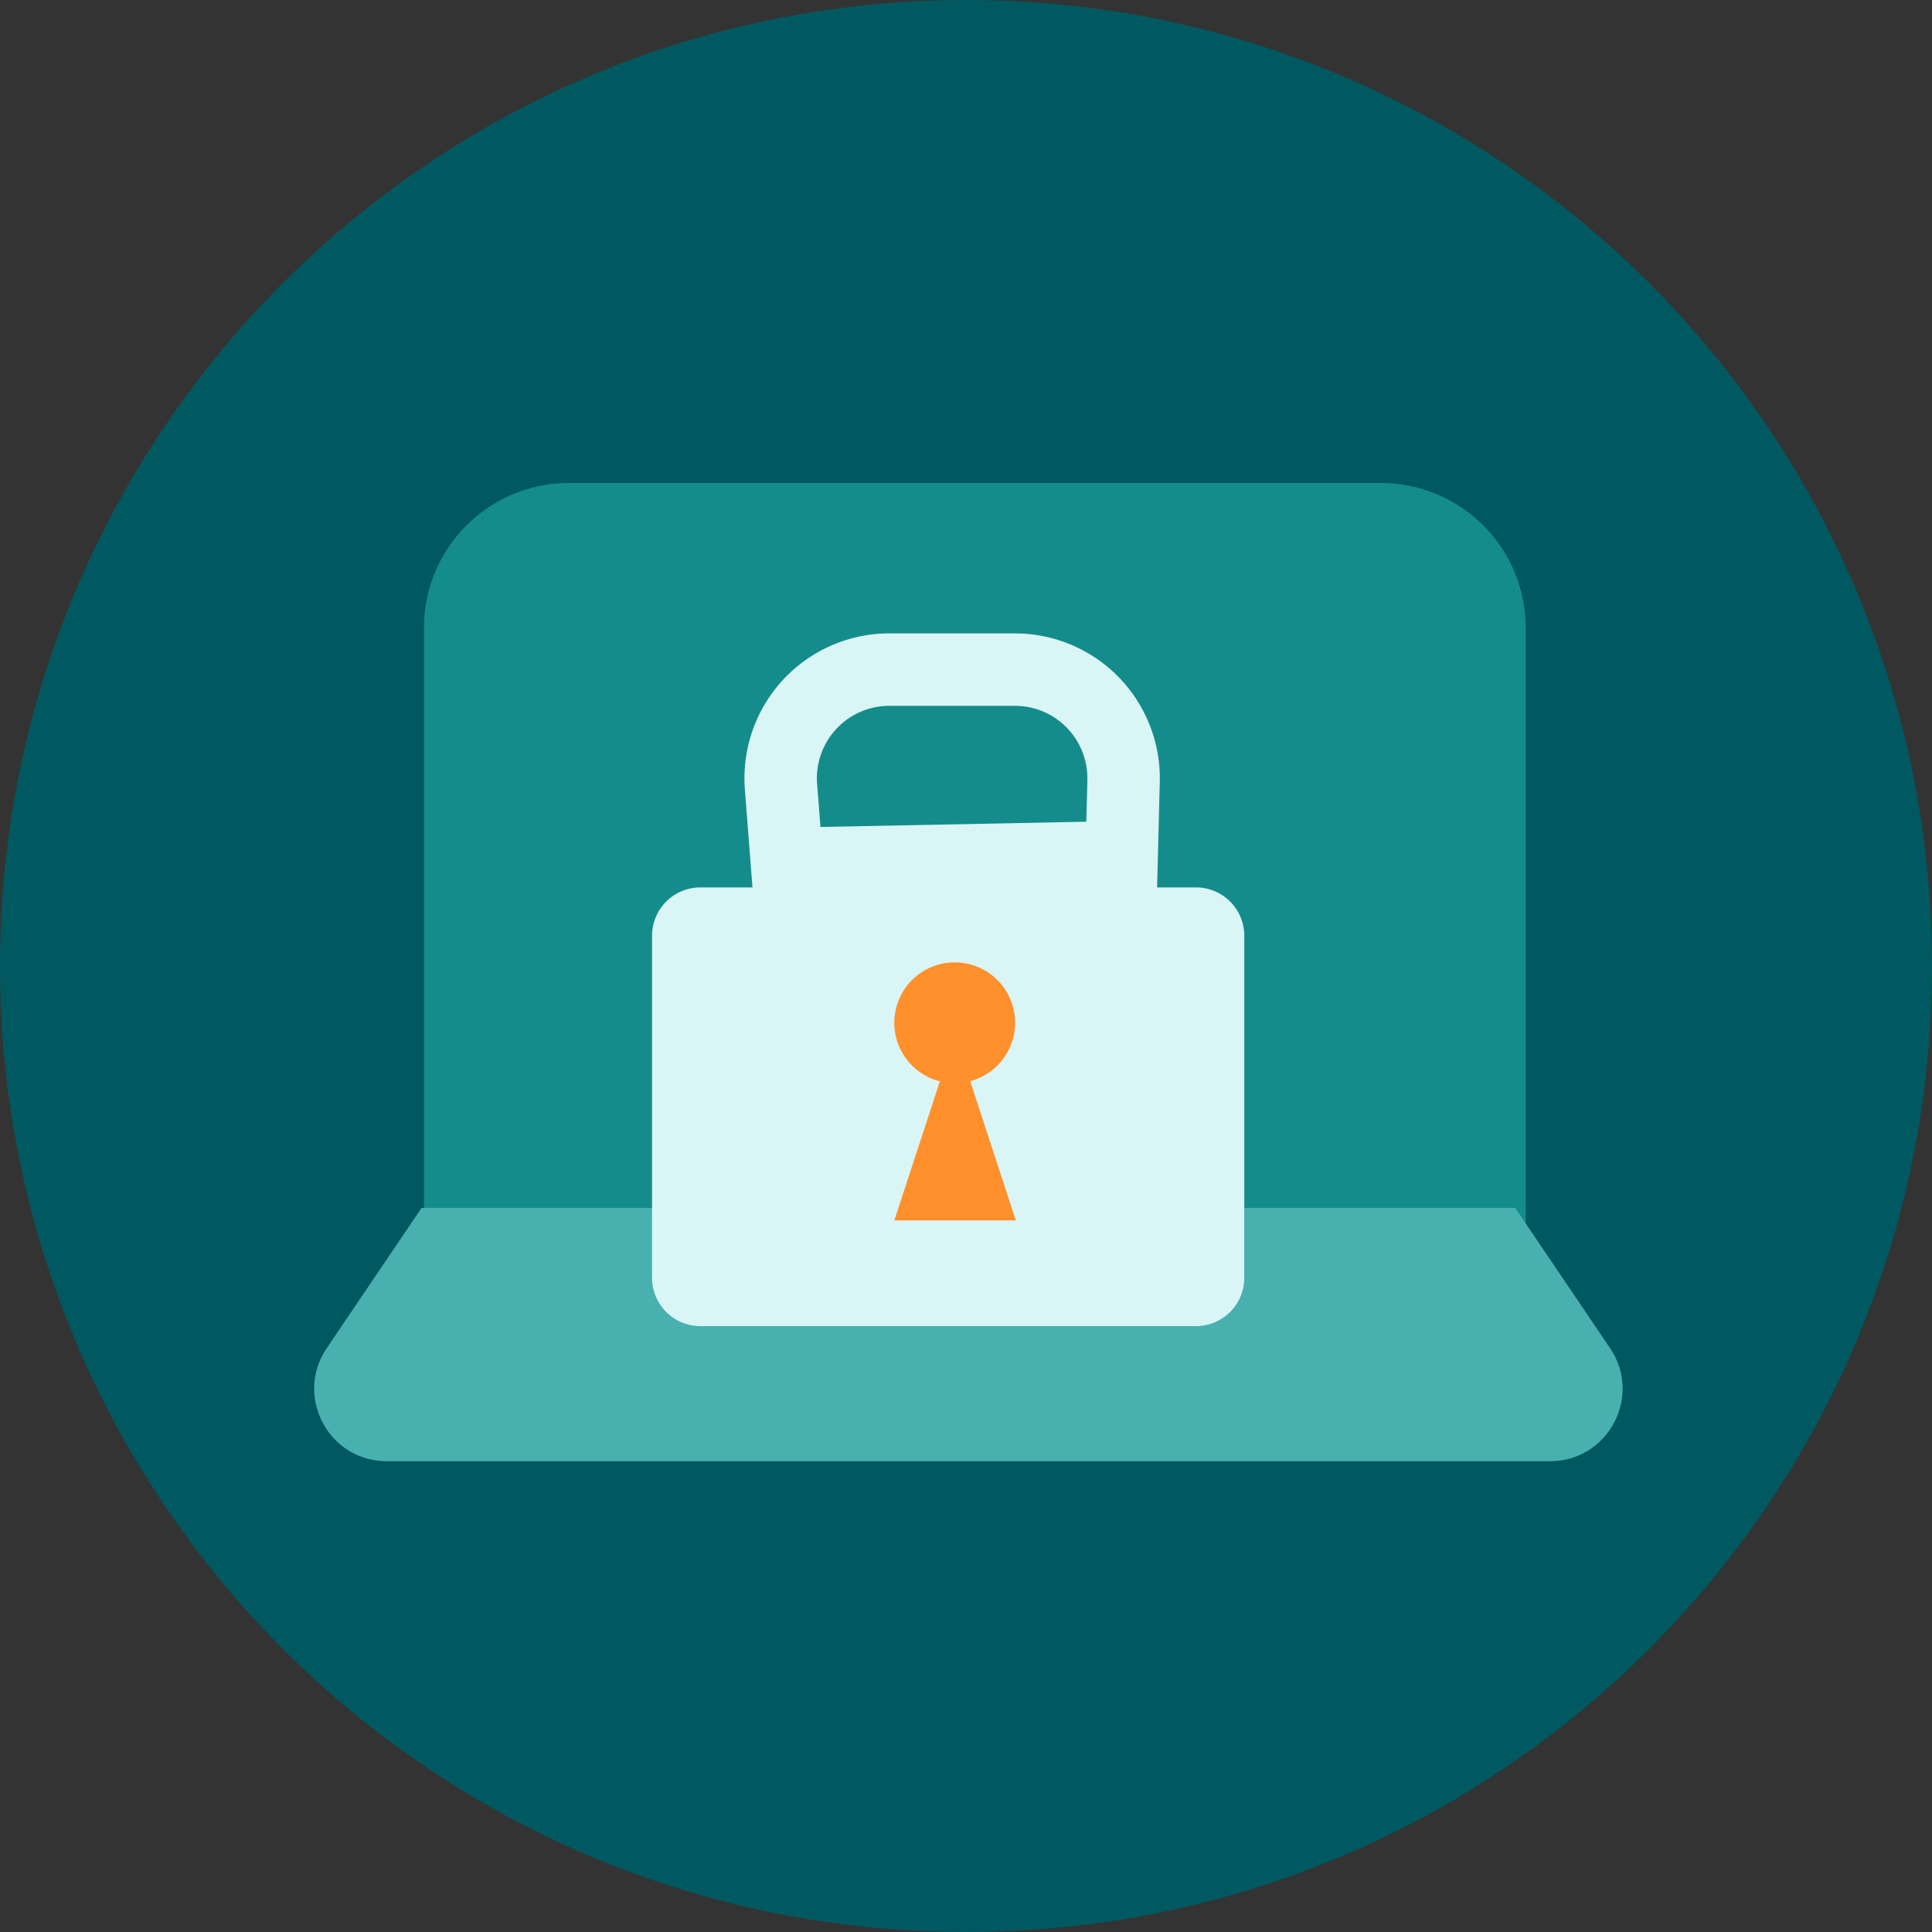 <svg xmlns="http://www.w3.org/2000/svg" width="80" height="80" fill="none" viewBox="0 0 80 80">
    <rect x="0" y="0" width="80" height="80" fill="#333333" stroke="none"/>
    <path fill="#005960" d="M40 80c22.091 0 40-17.909 40-40S62.091 0 40 0 0 17.909 0 40s17.909 40 40 40z"/>
    <path fill="#158C8C" d="M17.556 26a6 6 0 0 1 6-6h33.621a6 6 0 0 1 6 6v26.81h-45.62V26z"/>
    <path fill="#48B1B0" d="M13.528 55.826c-1.347 1.992.08 4.68 2.485 4.68h48.172c2.405 0 3.832-2.688 2.485-4.68l-3.928-5.808H17.456l-3.928 5.808z"/>
    <path fill="#DAF5F5" fill-rule="evenodd" d="M42.026 26.227h-5.2a6 6 0 0 0-5.982 6.463l.357 4.608 16.707-.33.116-4.59c.002-.05.002-.1.002-.15a6 6 0 0 0-6-6zm2.956 7.798l-11.009.218-.138-1.784a3 3 0 0 1 2.991-3.232h5.2a3 3 0 0 1 3 3v.076l-.044 1.722z" clip-rule="evenodd"/>
    <path fill="#DAF5F5" d="M27 38.746a2 2 0 0 1 2-2h20.523a2 2 0 0 1 2 2v14.165a2 2 0 0 1-2 2H29a2 2 0 0 1-2-2V38.746z"/>
    <path fill="#FF902C" fill-rule="evenodd" d="M40.175 44.768a2.501 2.501 0 1 0-1.257.007l-1.886 5.76h5.03l-1.887-5.767z" clip-rule="evenodd"/>
</svg>
